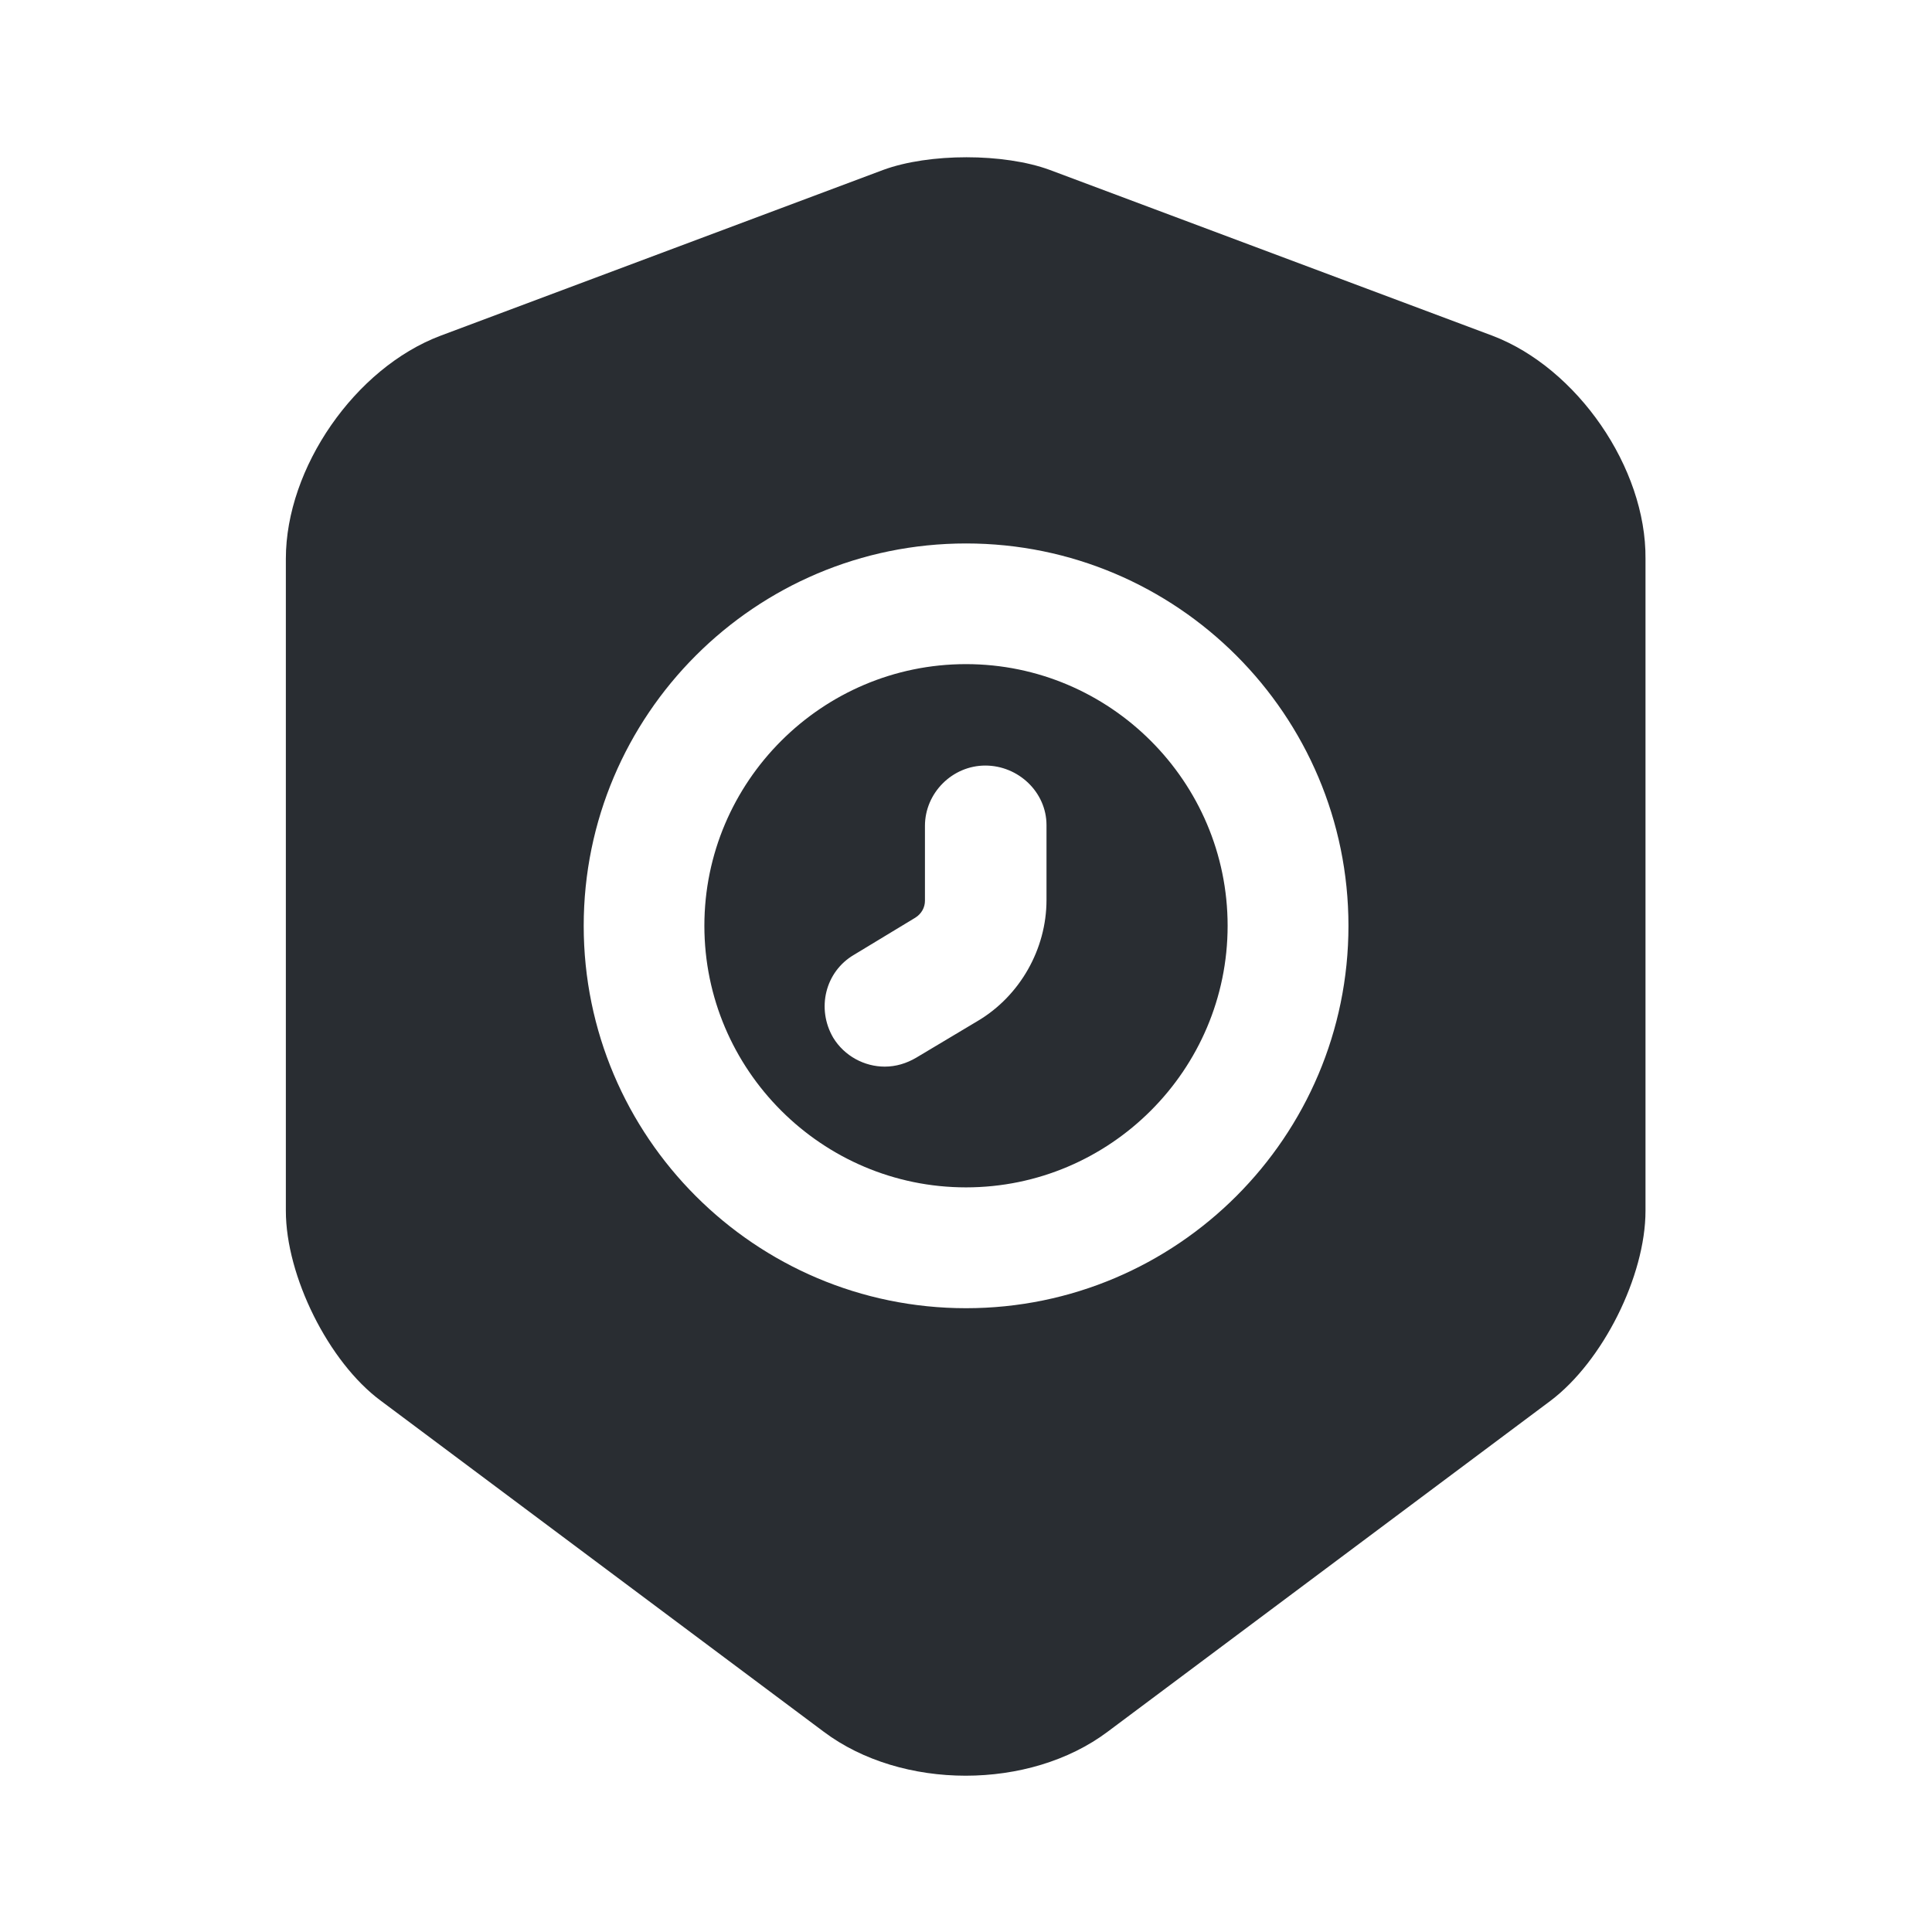 <svg viewBox="0 0 24 24" fill="none" xmlns="http://www.w3.org/2000/svg">
<path fill-rule="evenodd" clip-rule="evenodd" d="M13.041 2.111L18.541 4.171C19.591 4.571 20.451 5.811 20.441 6.941V15.041C20.441 15.851 19.911 16.911 19.261 17.401L13.761 21.511C12.791 22.241 11.201 22.241 10.231 21.511L4.731 17.401C4.081 16.921 3.551 15.851 3.551 15.041V6.941C3.551 5.811 4.411 4.571 5.471 4.171L10.971 2.111C11.541 1.901 12.471 1.901 13.041 2.111ZM7.251 11.501C7.251 14.121 9.381 16.251 12.001 16.251C14.621 16.251 16.751 14.121 16.751 11.501C16.751 8.881 14.621 6.751 12.001 6.751C9.381 6.751 7.251 8.881 7.251 11.501ZM8.75 11.5C8.75 9.71 10.21 8.25 12 8.25C13.79 8.25 15.25 9.71 15.25 11.5C15.25 13.29 13.79 14.75 12 14.75C10.21 14.75 8.75 13.29 8.75 11.5ZM12.15 12.68C12.67 12.37 13 11.79 13 11.18V10.25C13 9.84 12.65 9.51 12.24 9.51C11.83 9.51 11.49 9.85 11.49 10.26V11.19C11.49 11.27 11.45 11.35 11.37 11.4L10.61 11.86C10.25 12.07 10.14 12.53 10.35 12.89C10.49 13.12 10.74 13.25 10.99 13.25C11.13 13.25 11.26 13.21 11.38 13.14L12.15 12.68Z" fill="#292D32"/>
</svg>
